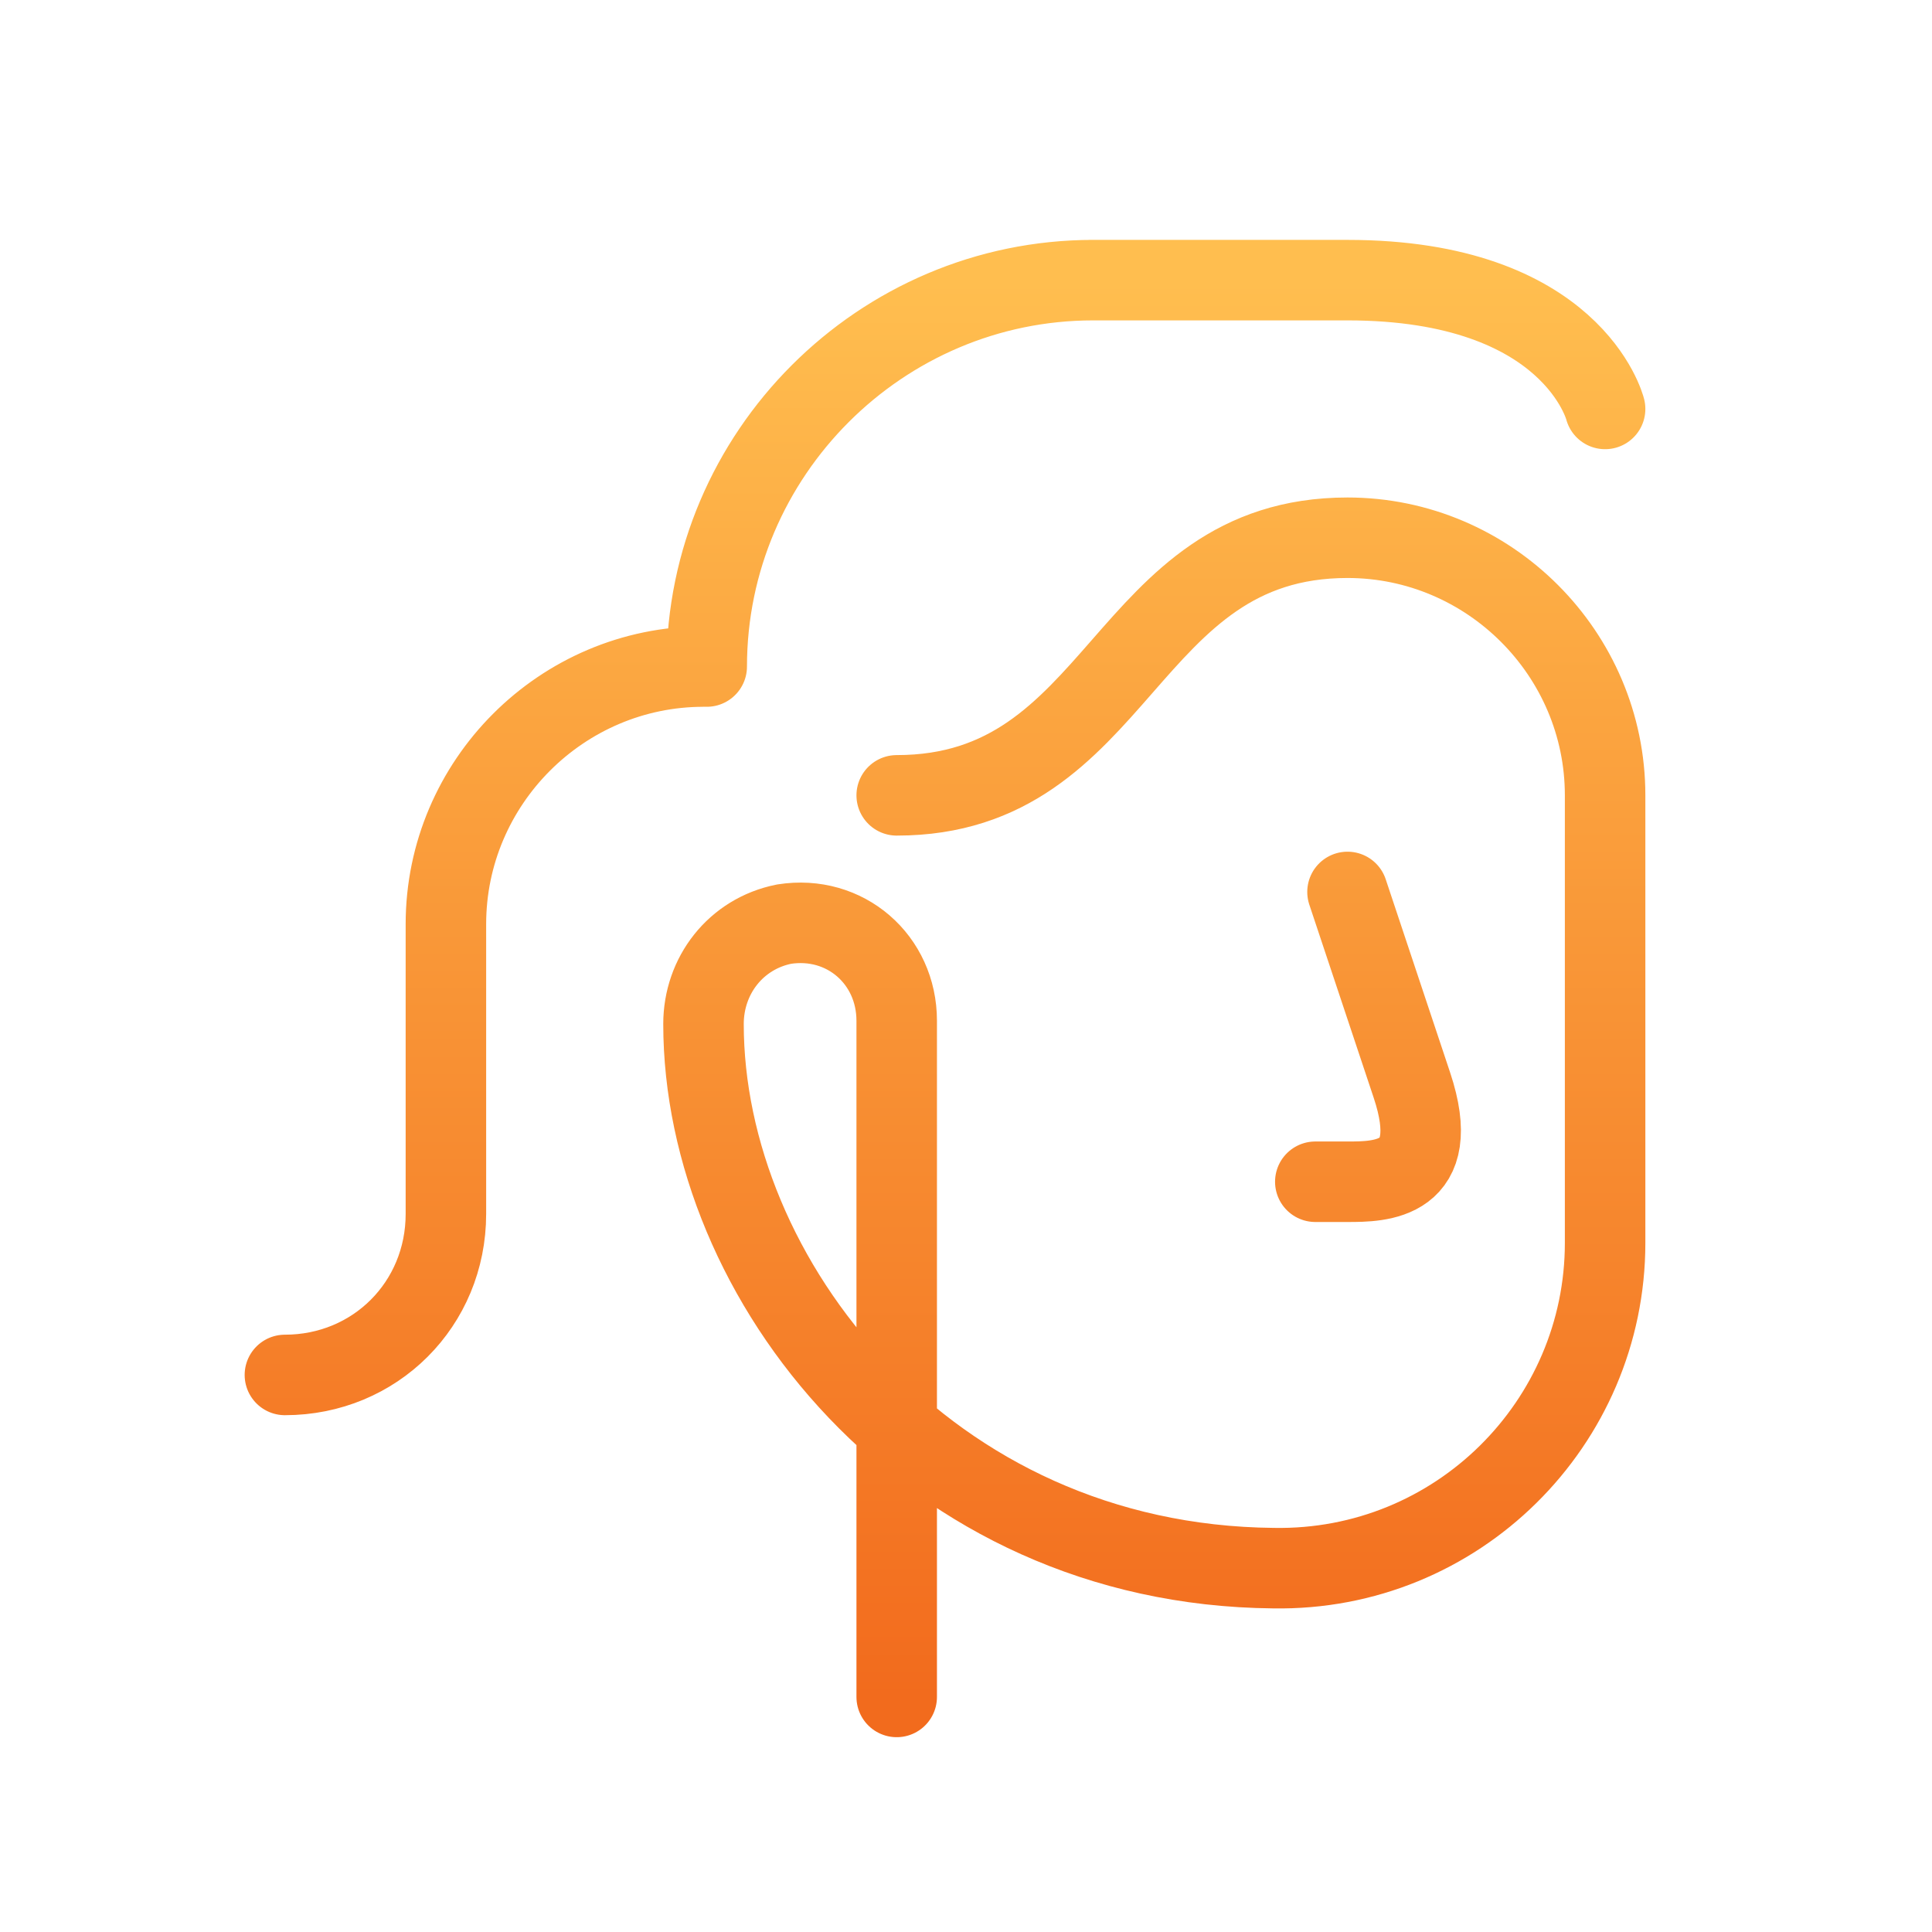 <svg width="60" height="60" viewBox="0 0 60 60" fill="none" xmlns="http://www.w3.org/2000/svg">
<path d="M27.848 52.7V31.7C27.848 29.8 26.248 28.4 24.349 28.7C22.849 29 21.848 30.3 21.848 31.8C21.848 39.7 28.748 48.6 39.548 48.7C45.248 48.8 49.848 44.2 49.848 38.6V24.7C49.848 20.3 46.248 16.7 41.848 16.7C34.848 16.7 34.848 24.7 27.848 24.7M41.848 27.7C41.848 27.7 42.848 30.7 43.848 33.7C44.848 36.7 42.848 36.7 41.848 36.7H40.848M49.848 12.7C49.848 12.7 48.848 8.7 41.848 8.7H33.848M8.848 42.7C11.648 42.7 13.848 40.5 13.848 37.7V28.7C13.848 24.3 17.448 20.7 21.848 20.7M21.948 20.7C21.948 14.1 27.348 8.7 33.948 8.7" stroke="url(#paint0_linear_244_103)" stroke-width="2.5" stroke-miterlimit="10" stroke-linecap="round" stroke-linejoin="round"/>
<defs>
<linearGradient id="paint0_linear_244_103" x1="29.348" y1="8.7" x2="29.348" y2="52.7" gradientUnits="userSpaceOnUse">
<stop stop-color="#FFBE4F"/>
<stop offset="1" stop-color="#F26B1D"/>
</linearGradient>
</defs>
</svg>
